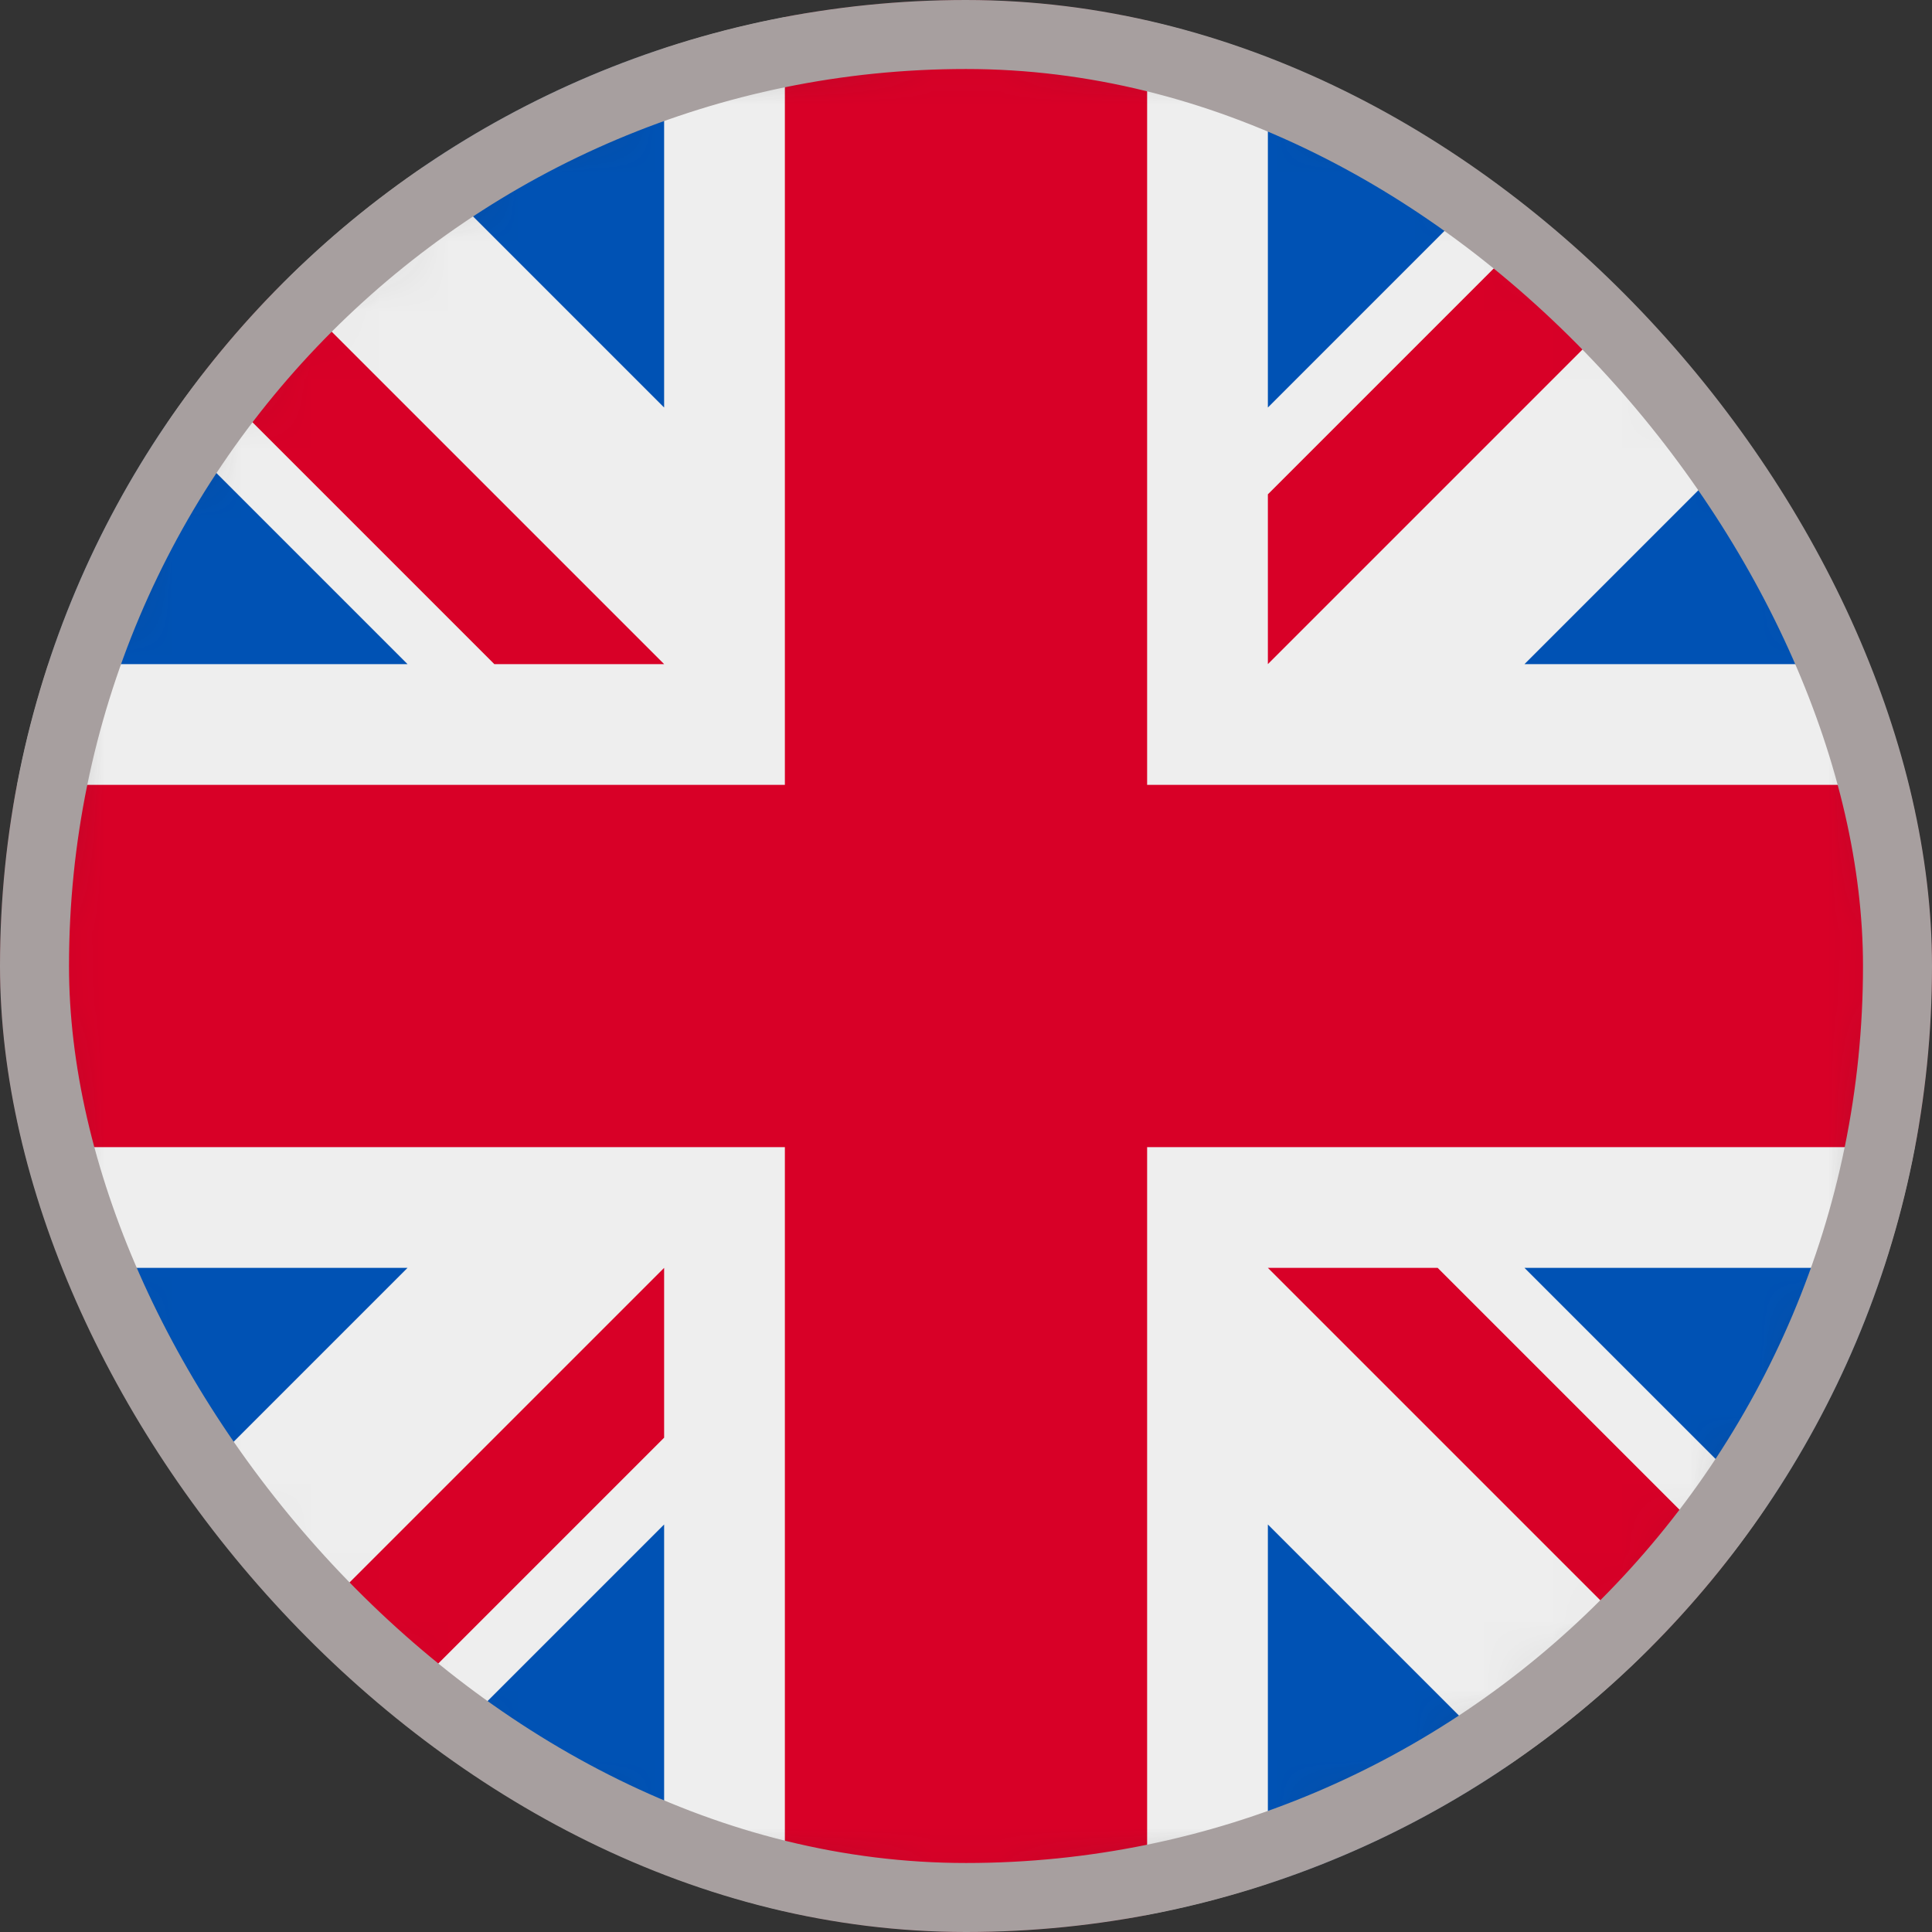 <svg width="28" height="28" viewBox="0 0 28 28" fill="none" xmlns="http://www.w3.org/2000/svg">
<rect x="0" y="0" width="28" height="28" fill="#333333" stroke="none"/>
<g id="Frame">
<g clip-path="url(#clip0_62_98)">
<g id="Mask group">
<mask id="mask0_62_98" style="mask-type:luminance" maskUnits="userSpaceOnUse" x="0" y="0" width="28" height="28">
<g id="Group">
<path id="Vector" d="M14 28C21.732 28 28 21.732 28 14C28 6.268 21.732 0 14 0C6.268 0 0 6.268 0 14C0 21.732 6.268 28 14 28Z" fill="white"/>
</g>
</mask>
<g mask="url(#mask0_62_98)">
<g id="Group_2">
<path id="Vector_2" d="M0 0L0.438 1.203L0 2.461V3.719L1.75 6.672L0 9.625V11.375L1.75 14L0 16.625V18.375L1.75 21.328L0 24.281V28L1.203 27.562L2.461 28H3.719L6.672 26.25L9.625 28H11.375L14 26.25L16.625 28H18.375L21.328 26.25L24.281 28H28L27.562 26.797L28 25.539V24.281L26.25 21.328L28 18.375V16.625L26.25 14L28 11.375V9.625L26.25 6.672L28 3.719V0L26.797 0.438L25.539 0H24.281L21.328 1.75L18.375 0H16.625L14 1.75L11.375 0H9.625L6.672 1.75L3.719 0H0Z" fill="#EEEEEE"/>
<path id="Vector_3" d="M18.375 0V5.906L24.281 0H18.375ZM28 3.719L22.094 9.625H28V3.719ZM0 9.625H5.906L0 3.719V9.625ZM3.719 0L9.625 5.906V0H3.719ZM9.625 28V22.094L3.719 28H9.625ZM0 24.281L5.906 18.375H0V24.281ZM28 18.375H22.094L28 24.281V18.375ZM24.281 28L18.375 22.094V28H24.281Z" fill="#0052B4"/>
<path id="Vector_4" d="M0 0V2.461L7.164 9.625H9.625L0 0ZM11.375 0V11.375H0V16.625H11.375V28H16.625V16.625H28V11.375H16.625V0H11.375ZM25.539 0L18.375 7.164V9.625L28 0H25.539ZM9.625 18.375L0 28H2.461L9.625 20.836V18.375ZM18.375 18.375L28 28V25.539L20.836 18.375H18.375Z" fill="#D80027"/>
</g>
</g>
</g>
</g>
<rect x="0.5" y="0.5" width="27" height="27" rx="13.5" stroke="#A79F9F"/>
</g>
<defs>
<clipPath id="clip0_62_98">
<rect width="28" height="28" rx="14" fill="white"/>
</clipPath>
</defs>
</svg>
